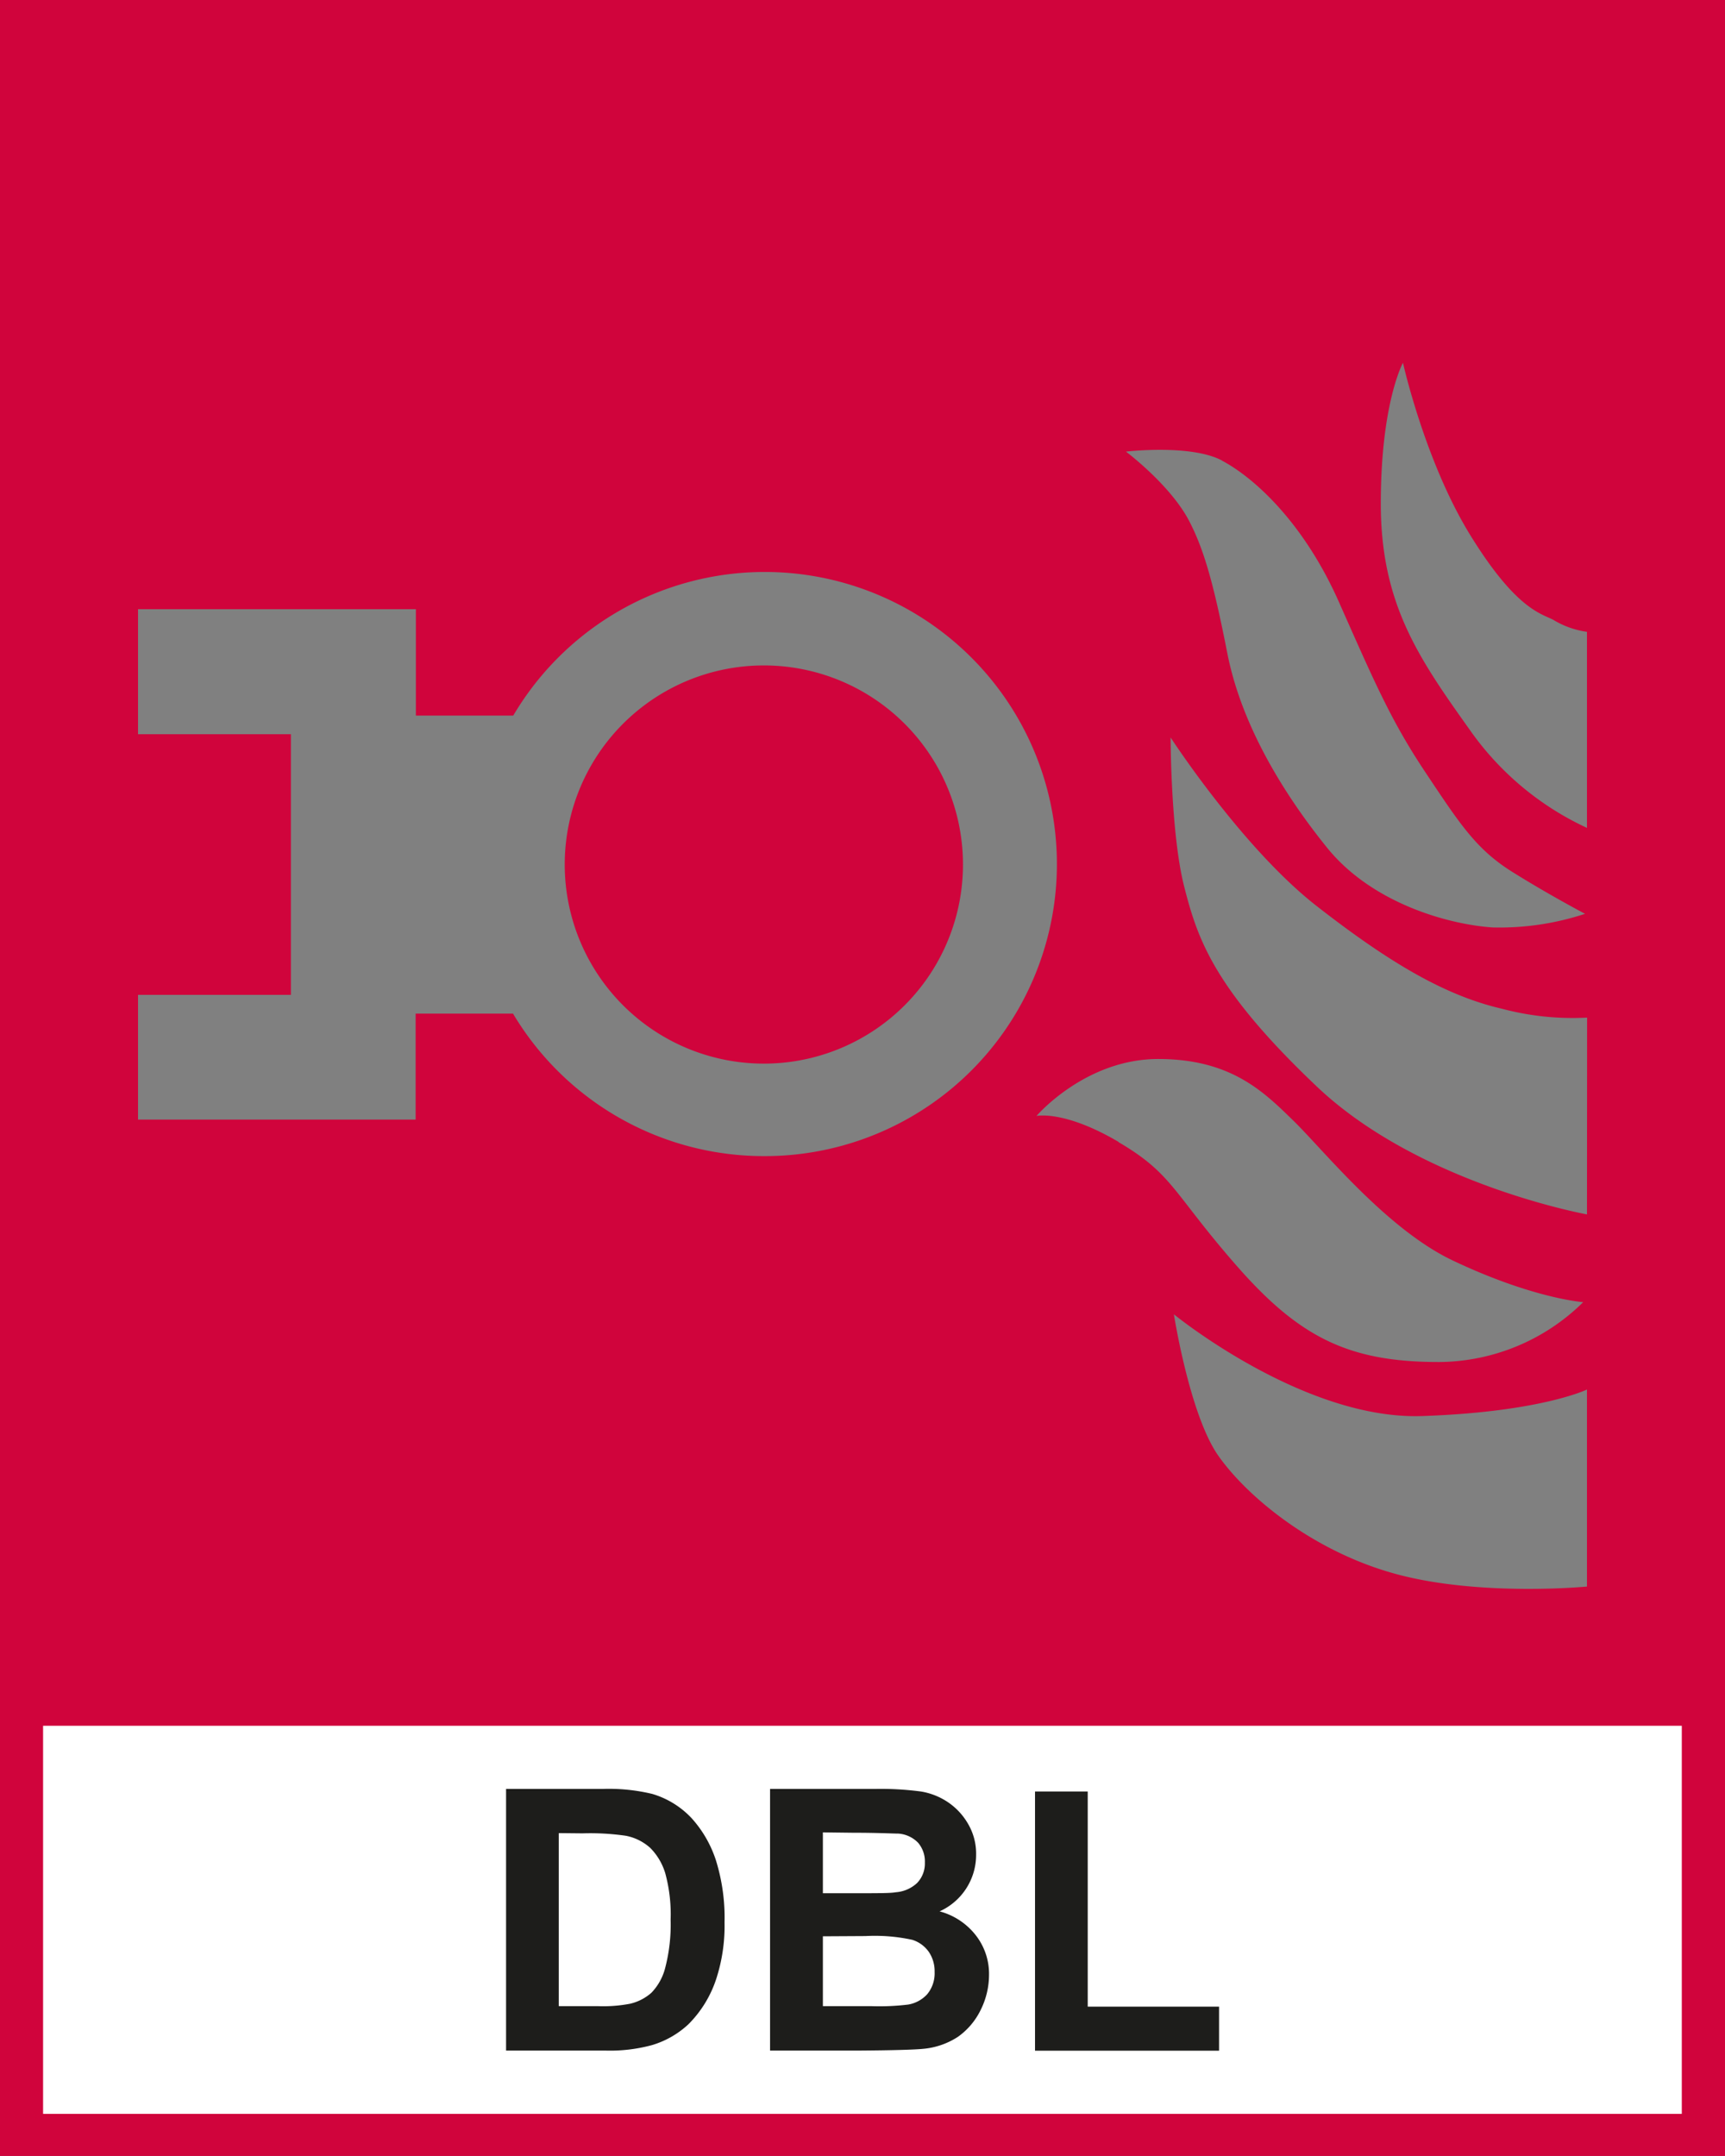 <svg id="Laag_1" data-name="Laag 1" xmlns="http://www.w3.org/2000/svg" viewBox="0 0 141.73 177.16"><rect x="0" y="0" width="141.73" height="177.16" fill="#808080" stroke="none"/><defs><style>.cls-1{fill:#d0043c;fill-rule:evenodd;}.cls-2{fill:#fff;}.cls-3{fill:#1d1d1b;}</style></defs><title>F-NL-003_ blusleiding</title><path class="cls-1" d="M62.79,54.68A16.36,16.36,0,1,0,79.14,71,16.36,16.36,0,0,0,62.79,54.68Z" transform="translate(-0.02)"/><path class="cls-1" d="M0,0V177.16H141.75V0Zm100.4,37.84c2.58,1.36,6.69,5,9.63,11.63s4.29,9.77,7.11,14,4.16,6.31,7.11,8.16,6,3.46,6,3.46a22.45,22.45,0,0,1-7.6,1.12c-3.67-.25-9.92-2-13.6-6.56S102,59.49,100.86,53.68s-1.93-8.53-3.11-10.82c-1.54-3-5.22-5.75-5.22-5.75S97.85,36.48,100.42,37.84ZM62.79,95A24,24,0,0,1,42.17,83.29h-8V92H11.36V81.75H23.92V60.33H11.36V50.06H34.19V58.8h8A24,24,0,1,1,62.79,95Zm29.13-1.17c-4.47-2.63-6.74-2.13-6.74-2.13s4-4.68,10-4.68,8.69,2.71,11.13,5.09,7.63,8.89,13.08,11.47C126,106.72,130.1,107,130.1,107a17,17,0,0,1-11.86,4.92c-7.39,0-11.45-2-16.65-7.95S96.39,96.47,91.92,93.85Zm38.49,36.54s-8.68.84-15.58-1-12.35-6.39-14.71-9.75S96.47,108,96.47,108s10.64,8.69,20.39,8.36,13.55-2.18,13.55-2.18Zm0-30.58s-13.74-2.48-22.2-10.51-9.8-12.12-10.9-16.45S96.2,60.6,96.2,60.6s5.9,9.09,12,13.85,10.64,7.38,15.22,8.44a22.6,22.6,0,0,0,7,.73Zm0-31.76a24.13,24.13,0,0,1-9.59-8c-4.19-5.89-7.35-10.36-7.35-18.64s1.82-11.58,1.82-11.58,1.81,8.12,5.53,14.16,5.77,6.43,6.8,6.95a7.29,7.29,0,0,0,2.79,1Z" transform="translate(-0.02)"/><rect class="cls-2" x="3.54" y="141.81" width="134.64" height="31.89"/><path class="cls-3" d="M41.6,147h7.92a15.22,15.22,0,0,1,4.09.41,7.24,7.24,0,0,1,3.24,2,9.56,9.56,0,0,1,2,3.48,15.89,15.89,0,0,1,.7,5.08,14.09,14.09,0,0,1-.66,4.57,9.41,9.41,0,0,1-2.3,3.79,7.53,7.53,0,0,1-3,1.72,13.15,13.15,0,0,1-3.83.45H41.6Zm4.33,3.63v14.22h3.24a11.63,11.63,0,0,0,2.62-.2,4,4,0,0,0,1.75-.9,4.56,4.56,0,0,0,1.14-2.07,14.08,14.08,0,0,0,.44-3.93,12.86,12.86,0,0,0-.44-3.82,5,5,0,0,0-1.23-2.08,4.18,4.18,0,0,0-2-1,20.43,20.43,0,0,0-3.56-.2Z" transform="translate(-0.02)"/><path class="cls-3" d="M63.29,147h8.58a25.25,25.25,0,0,1,3.81.21,5.58,5.58,0,0,1,2.24.89,5.38,5.38,0,0,1,1.65,1.79,4.84,4.84,0,0,1,.65,2.51,5.09,5.09,0,0,1-3,4.66,5.6,5.6,0,0,1,3,2,5.15,5.15,0,0,1,1.06,3.24,6.48,6.48,0,0,1-.68,2.85,5.85,5.85,0,0,1-1.86,2.21,6.23,6.23,0,0,1-2.91,1c-.72.07-2.46.12-5.23.14H63.29Zm4.34,3.57v5h2.84c1.69,0,2.74,0,3.15-.08a2.86,2.86,0,0,0,1.75-.76,2.31,2.31,0,0,0,.64-1.68,2.37,2.37,0,0,0-.55-1.62,2.49,2.49,0,0,0-1.64-.76c-.43,0-1.66-.07-3.7-.07Zm0,8.54v5.74h4a19.55,19.55,0,0,0,3-.13,2.73,2.73,0,0,0,1.57-.85,2.69,2.69,0,0,0,.61-1.83,2.83,2.83,0,0,0-.47-1.64,2.62,2.62,0,0,0-1.36-1,14.43,14.43,0,0,0-3.84-.31Z" transform="translate(-0.02)"/><path class="cls-3" d="M85.06,168.51v-21.3h4.33v17.68h10.79v3.62Z" transform="translate(-0.02)"/></svg>